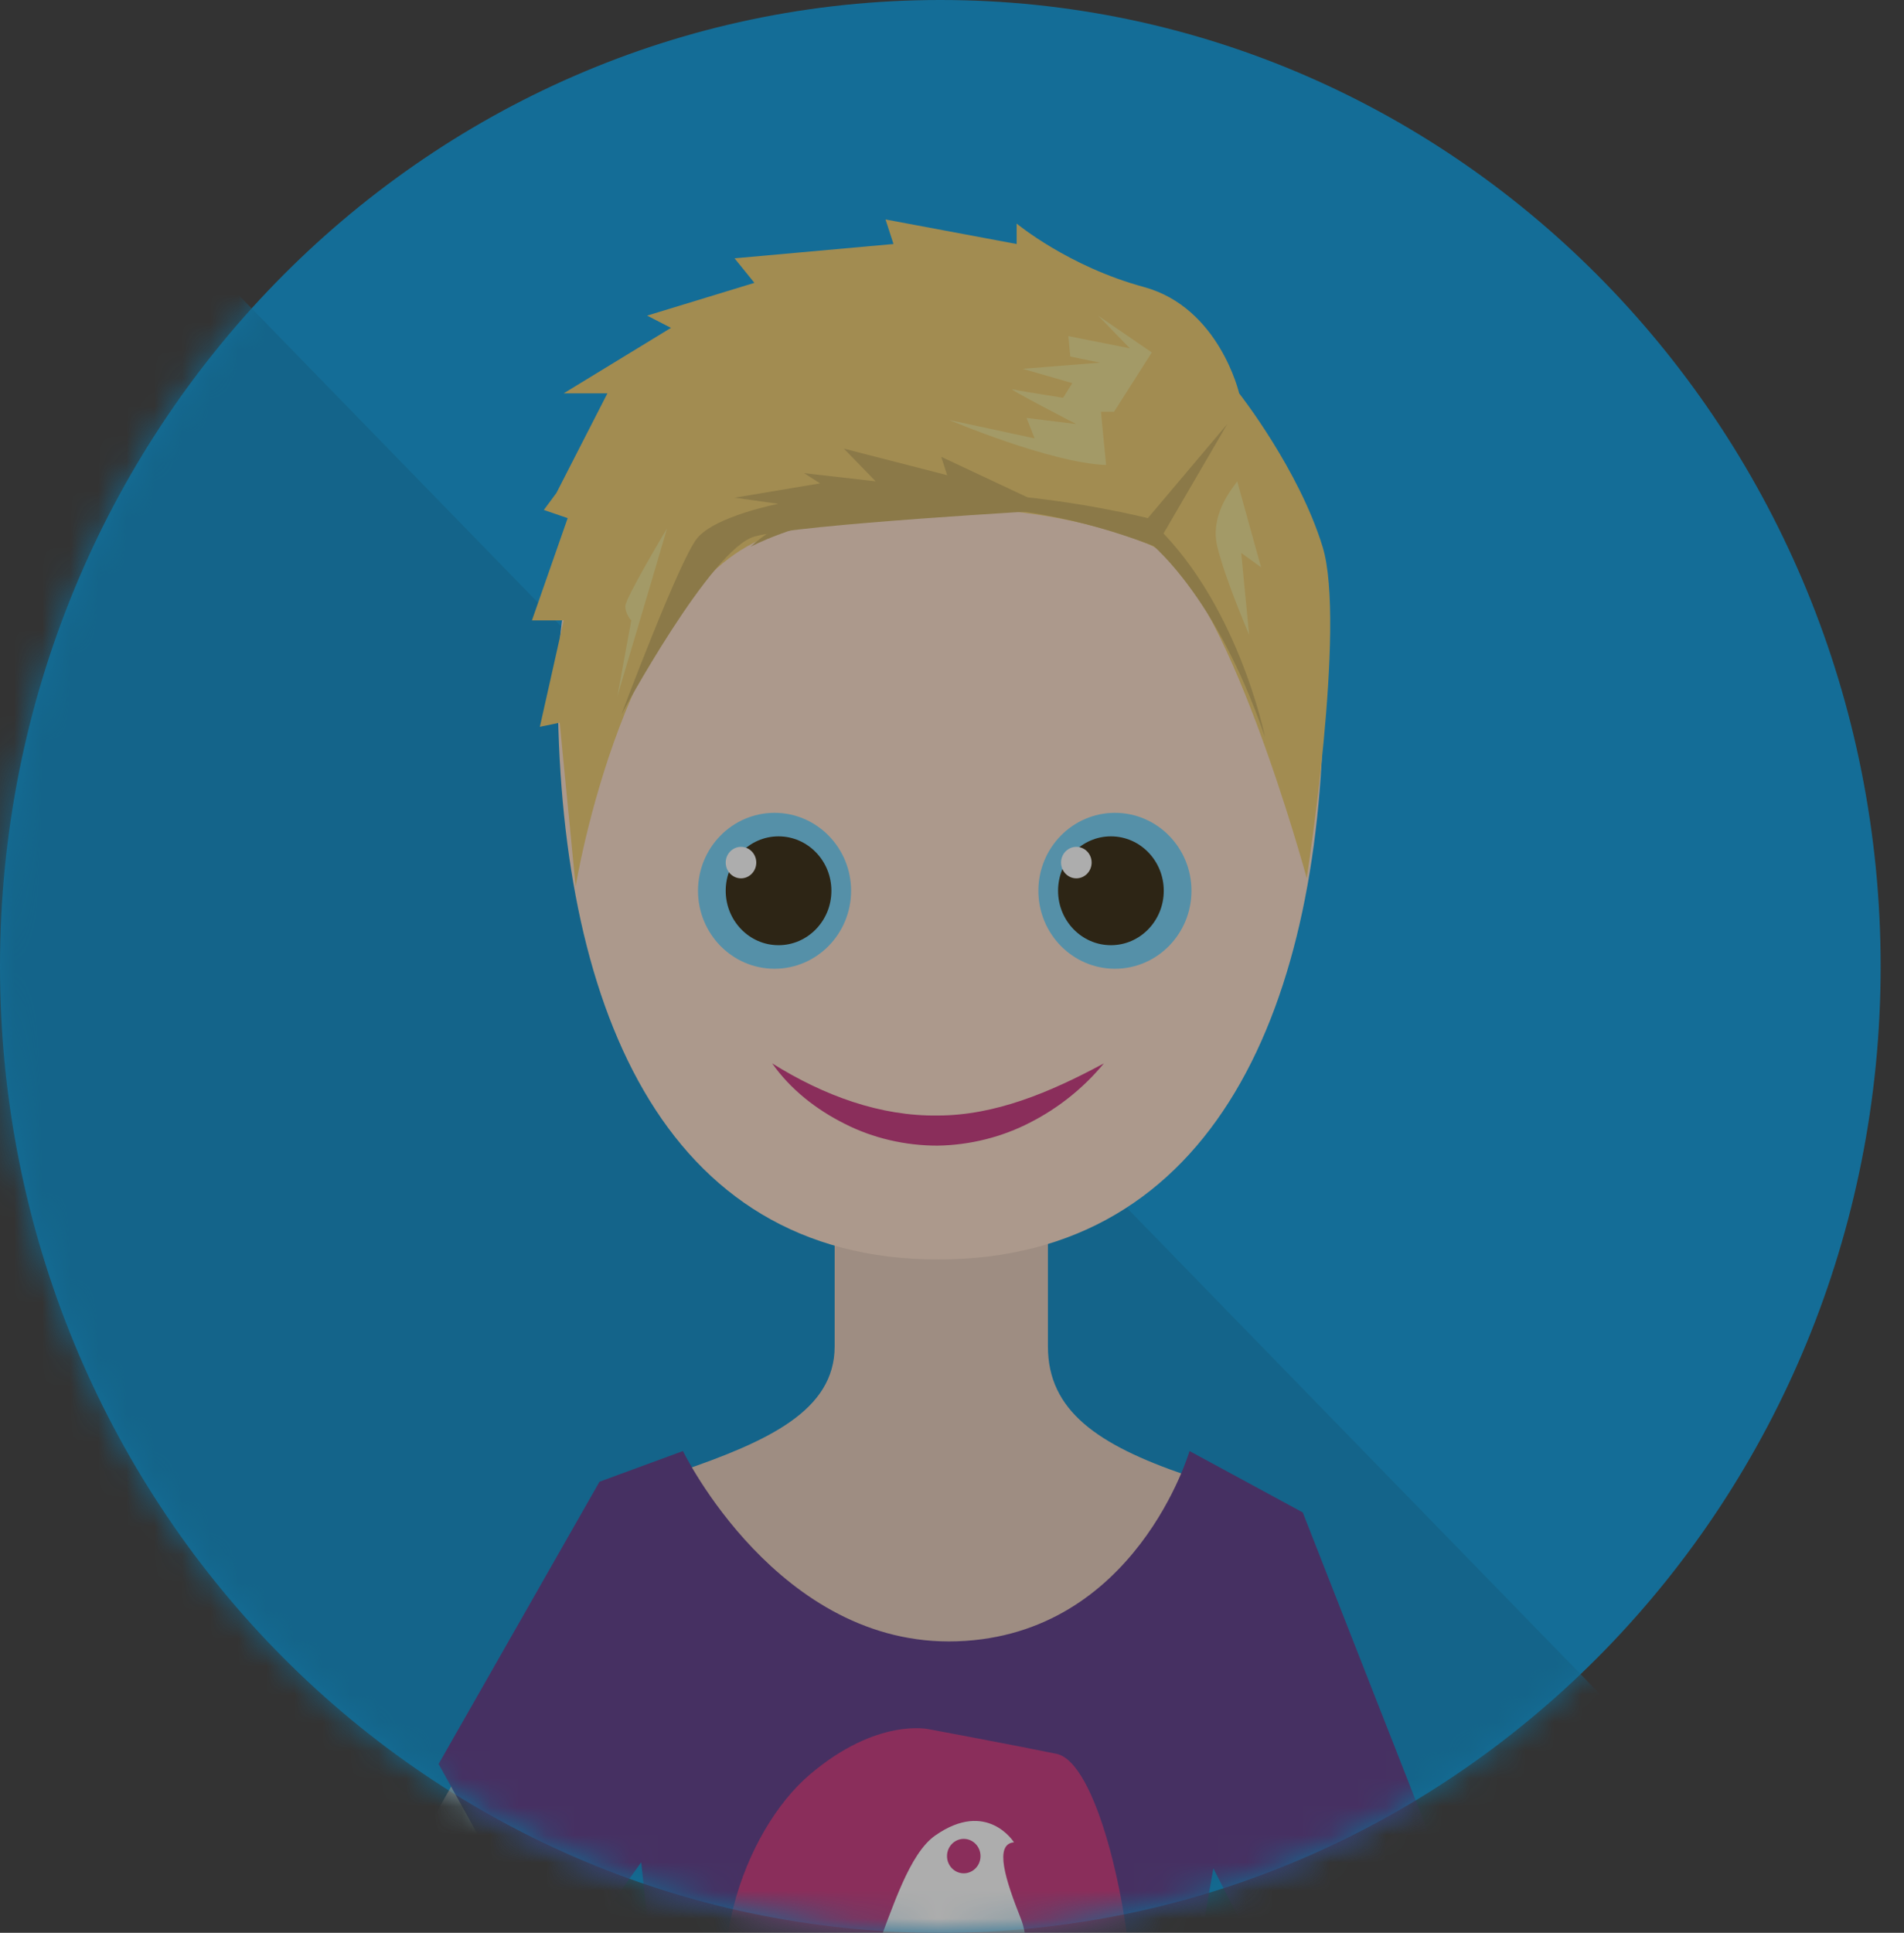 <svg height="69" viewBox="0 0 68 69" width="68" xmlns="http://www.w3.org/2000/svg" xmlns:xlink="http://www.w3.org/1999/xlink"><rect x="0" y="0" width="68" height="69" fill="#333333" stroke="none"/><defs><path id="a" d="m33.583 69c18.547 0 33.583-15.446 33.583-34.5s-15.036-34.5-33.583-34.5c-18.547 0-33.583 15.446-33.583 34.5s15.036 34.5 33.583 34.5z"/><mask id="b" fill="#fff"><use fill="#fff" fill-rule="evenodd" xlink:href="#a"/></mask><mask id="c" fill="#fff"><path d="m0 .073h45.136v68.065h-45.136z" fill="#fff" fill-rule="evenodd"/></mask></defs><g fill="none" fill-rule="evenodd" opacity=".598"><use fill="#0095da" xlink:href="#a"/><path d="m5.828 7.763 53.43 54.889-28.496 29.274-53.43-54.889z" fill="#0086c4" mask="url(#b)"/><g mask="url(#b)"><g transform="translate(9.235 7.763)"><path d="m5.434 68.138 7.997-11.558 2.118 11.558h17.443c1.103-9.244.042-12.707.042-12.707l7.021 12.707h5.08l-8.447-20.156s-.448-2.016-3.585-3.091c-3.135-1.076-4.912-2.291-4.912-4.586v-6.04h-3.805-.007-3.805v6.04c0 2.295-2.389 3.388-5.524 4.464-3.137 1.075-3.534 3.072-3.534 3.072l-11.516 20.298z" fill="#e6cab7" mask="url(#c)"/><path d="m38.037 16.87c0 11.191-3.856 20.328-13.771 20.328-9.914 0-13.58-9.247-13.58-20.438 0-11.193 9.226-13.447 13.748-13.447s13.603 2.364 13.603 13.557" fill="#fedec8"/><path d="m21.161 24.037c0 1.537-1.225 2.784-2.734 2.784-1.51 0-2.733-1.247-2.733-2.784 0-1.537 1.223-2.783 2.733-2.783 1.509 0 2.734 1.246 2.734 2.783" fill="#6dcff7"/><path d="m20.458 24.036c0 1.072-.846 1.944-1.888 1.944-1.043 0-1.887-.872-1.887-1.944 0-1.071.845-1.942 1.887-1.942 1.042 0 1.888.872 1.888 1.942" fill="#2a1d01"/><path d="m17.775 23.03c0 .31-.245.563-.545.563-.302 0-.547-.253-.547-.563s.245-.561.547-.561c.3 0 .545.251.545.561" fill="#fff"/><path d="m18.343 30.199c1.871 1.167 3.873 1.888 5.903 1.861 2.042 0 3.998-.813 5.943-1.861-.715.867-1.608 1.586-2.621 2.104-1.011.526-2.157.813-3.312.832-1.154.002-2.308-.263-3.326-.781-1.018-.51-1.936-1.228-2.587-2.155" fill="#c42c76"/><path d="m27.85 24.037c0 1.537 1.225 2.784 2.734 2.784 1.51 0 2.733-1.247 2.733-2.784 0-1.537-1.223-2.783-2.733-2.783-1.509 0-2.734 1.246-2.734 2.783" fill="#6dcff7"/><path d="m28.553 24.036c0 1.072.846 1.944 1.888 1.944 1.043 0 1.887-.872 1.887-1.944 0-1.071-.845-1.942-1.887-1.942-1.042 0-1.888.872-1.888 1.942" fill="#2a1d01"/><path d="m28.66 23.03c0 .31.245.563.545.563.302 0 .547-.253.547-.563s-.245-.561-.547-.561c-.3 0-.545.251-.545.561" fill="#fff"/><path d="m11.324 23.881s1.772-10.899 7.095-12.561c6.315-1.972 11.71-.372 13.41.365 2.696 1.169 5.605 11.904 5.605 11.904s1.419-9.056.567-11.831c-.851-2.775-2.98-5.478-2.98-5.478s-.709-3.067-3.406-3.798c-2.696-.73-4.541-2.264-4.541-2.264v.73l-4.683-.876.284.876-5.676.511.709.876-3.831 1.169.851.438-3.831 2.337h1.561l-1.821 3.556-.449.607.851.292-1.277 3.652h1.135l-.823 3.67-.029.128.709-.146z" fill="#edc866"/><path d="m32.042 11.758 2.554-4.382-2.838 3.359s-10.217-2.629-14.19 1.023c0 0 6.031-3.286 14.474 0" fill="#c6a956"/><path d="m31.474 11.32s2.554 1.68 4.47 7.23c0 0-.993-4.966-4.186-7.814z" fill="#c6a956"/><path d="m28.423 10.443-4.044-1.899.213.657-3.689-.949 1.135 1.168-2.554-.292.568.365-3.051.511 1.561.219s-2.27.438-2.909 1.242c-.639.803-2.696 6.28-2.696 6.28s3.193-5.915 4.754-6.354c1.561-.438 10.713-.949 10.713-.949" fill="#c6a956"/><g fill="#efe08a"><path d="m31.9 4.82-1.916-1.315 1.135 1.168-1.462-.291-.737-.147.071.73 1.064.219-2.767.219 1.774.511-.639 1.023h2.129z"/><path d="m34.951 9.421c-.142.219-.993 1.168-.709 2.337.284 1.168 1.135 3.14 1.135 3.14l-.284-2.921.709.511z"/><path d="m30.268 8.837c-1.987-.073-5.605-1.607-5.605-1.607l3.051.657-.284-.73 1.774.219s-2.554-1.315-2.27-1.241c.284.073 3.122.511 3.122.511z"/><path d="m14.588 11.101c-.426 1.461-1.774 5.988-1.774 5.988l.497-2.702s-.213-.219-.213-.511c0-.292 1.49-2.775 1.49-2.775"/></g><path d="m13.666 58.717s.568 5.46 1.01 9.421h18.106c.433-4.349 1.317-9.202 1.317-9.202l1.916 3.725 5.747-5.039-4.47-11.393-4.044-2.191s-1.916 6.573-8.301 6.792c-6.386.219-9.791-6.792-9.791-6.792l-2.98 1.095-5.747 10.078 4.257 7.668z" fill="#542f82"/><path d="m19.018 68.138h9.472c1.575-1.232 2.788-3.071 2.701-4.966-.142-3.067-1.277-8.033-2.696-8.325-1.419-.292-4.541-.876-4.541-.876s-1.845-.438-4.257 1.607c-2.412 2.045-4.115 7.011-2.27 10.516.449.853.991 1.523 1.592 2.045" fill="#c42c76"/><path d="m25.185 59.113c-.33 0-.598-.275-.598-.615s.268-.615.598-.615.598.275.598.615-.268.615-.598.615m2.032 1.6c-.538-1.354-.956-2.646-.239-2.707 0 0-.956-1.538-2.809-.246-1.853 1.292-2.331 7.567-4.722 7.26 0 0 3.345.521 5.559-.123 2.167-.631 2.749-2.83 2.212-4.184" fill="#fff"/></g></g></g></svg>